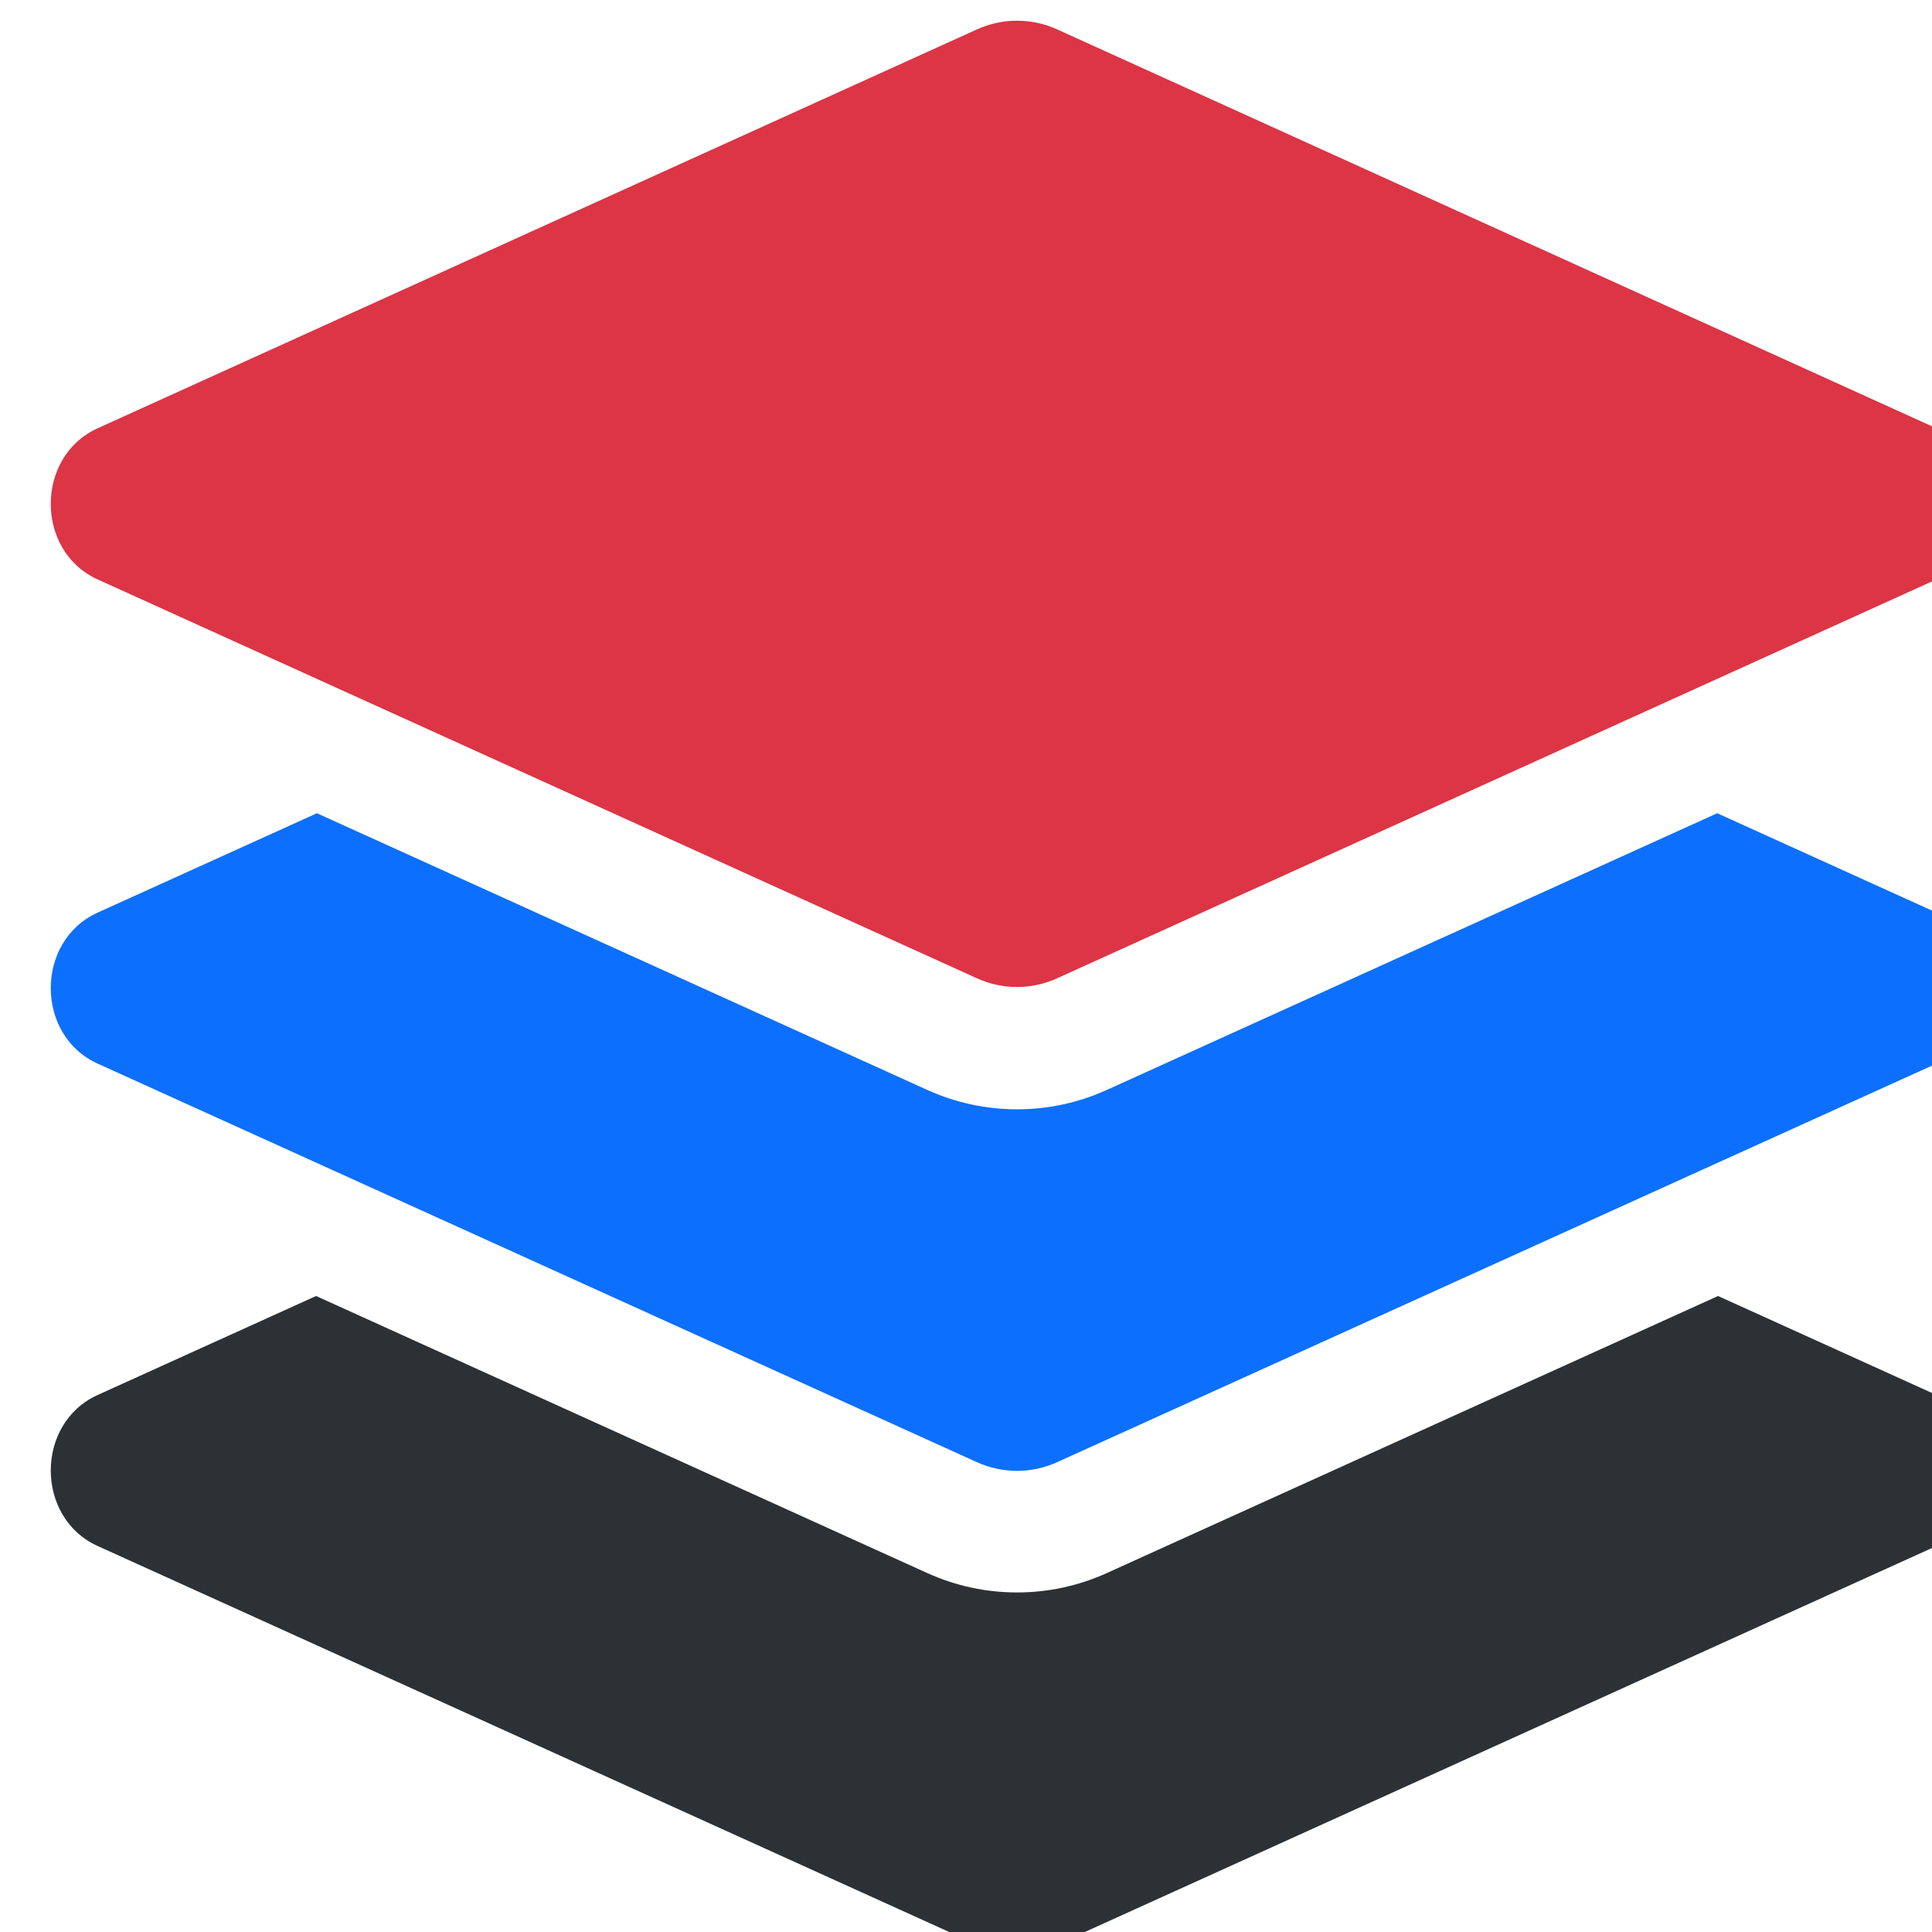 <?xml version="1.0" encoding="UTF-8" standalone="no"?>
<!DOCTYPE svg PUBLIC "-//W3C//DTD SVG 1.1//EN" "http://www.w3.org/Graphics/SVG/1.1/DTD/svg11.dtd">
<svg width="100%" height="100%" viewBox="0 0 5311 5311" version="1.1" xmlns="http://www.w3.org/2000/svg" xmlns:xlink="http://www.w3.org/1999/xlink" xml:space="preserve" xmlns:serif="http://www.serif.com/" style="fill-rule:evenodd;clip-rule:evenodd;stroke-linejoin:round;stroke-miterlimit:2;">
    <g transform="matrix(1,0,0,1,-105365,-41280.3)">
        <g id="Artboard3" transform="matrix(1,0,0,1,-262896,-103110)">
            <rect x="262896" y="103110" width="141095" height="98453.3" style="fill:none;"/>
            <g transform="matrix(0.961,0,0,0.961,14606.5,1335.12)">
                <g transform="matrix(10.797,0,0,10.797,368152,148920)">
                    <path d="M499.59,364.1L441.72,337.87L279.86,411.24C272.3,414.67 264.27,416.41 256,416.41C247.73,416.41 239.71,414.67 232.14,411.24L70.29,337.87L12.41,364.1C-4.14,371.6 -4.14,396.6 12.41,404.1L245.35,509.69C252.15,512.77 259.84,512.77 266.64,509.69L499.59,404.1C516.14,396.6 516.14,371.6 499.59,364.1Z" style="fill:rgb(44,49,54);"/>
                </g>
                <g transform="matrix(10.797,0,0,10.797,368152,148920)">
                    <path d="M499.59,236.3L441.5,209.97L279.86,283.24C272.3,286.67 264.27,288.41 256,288.41C247.73,288.41 239.71,286.67 232.14,283.24L70.51,209.97L12.41,236.3C-4.14,243.8 -4.14,268.8 12.41,276.3L245.35,381.89C252.15,384.97 259.84,384.97 266.64,381.89L499.59,276.3C516.14,268.8 516.14,243.8 499.59,236.3Z" style="fill:rgb(13,111,253);"/>
                </g>
                <g transform="matrix(10.797,0,0,10.797,368152,148920)">
                    <path d="M12.41,148.02L245.35,253.69C252.15,256.78 259.84,256.78 266.64,253.69L499.58,148.02C516.13,140.51 516.13,115.5 499.58,107.99L266.65,2.31C259.893,-0.778 252.117,-0.778 245.36,2.31L12.41,107.98C-4.14,115.49 -4.14,140.51 12.41,148.02Z" style="fill:rgb(220,53,69);"/>
                </g>
            </g>
        </g>
    </g>
</svg>
